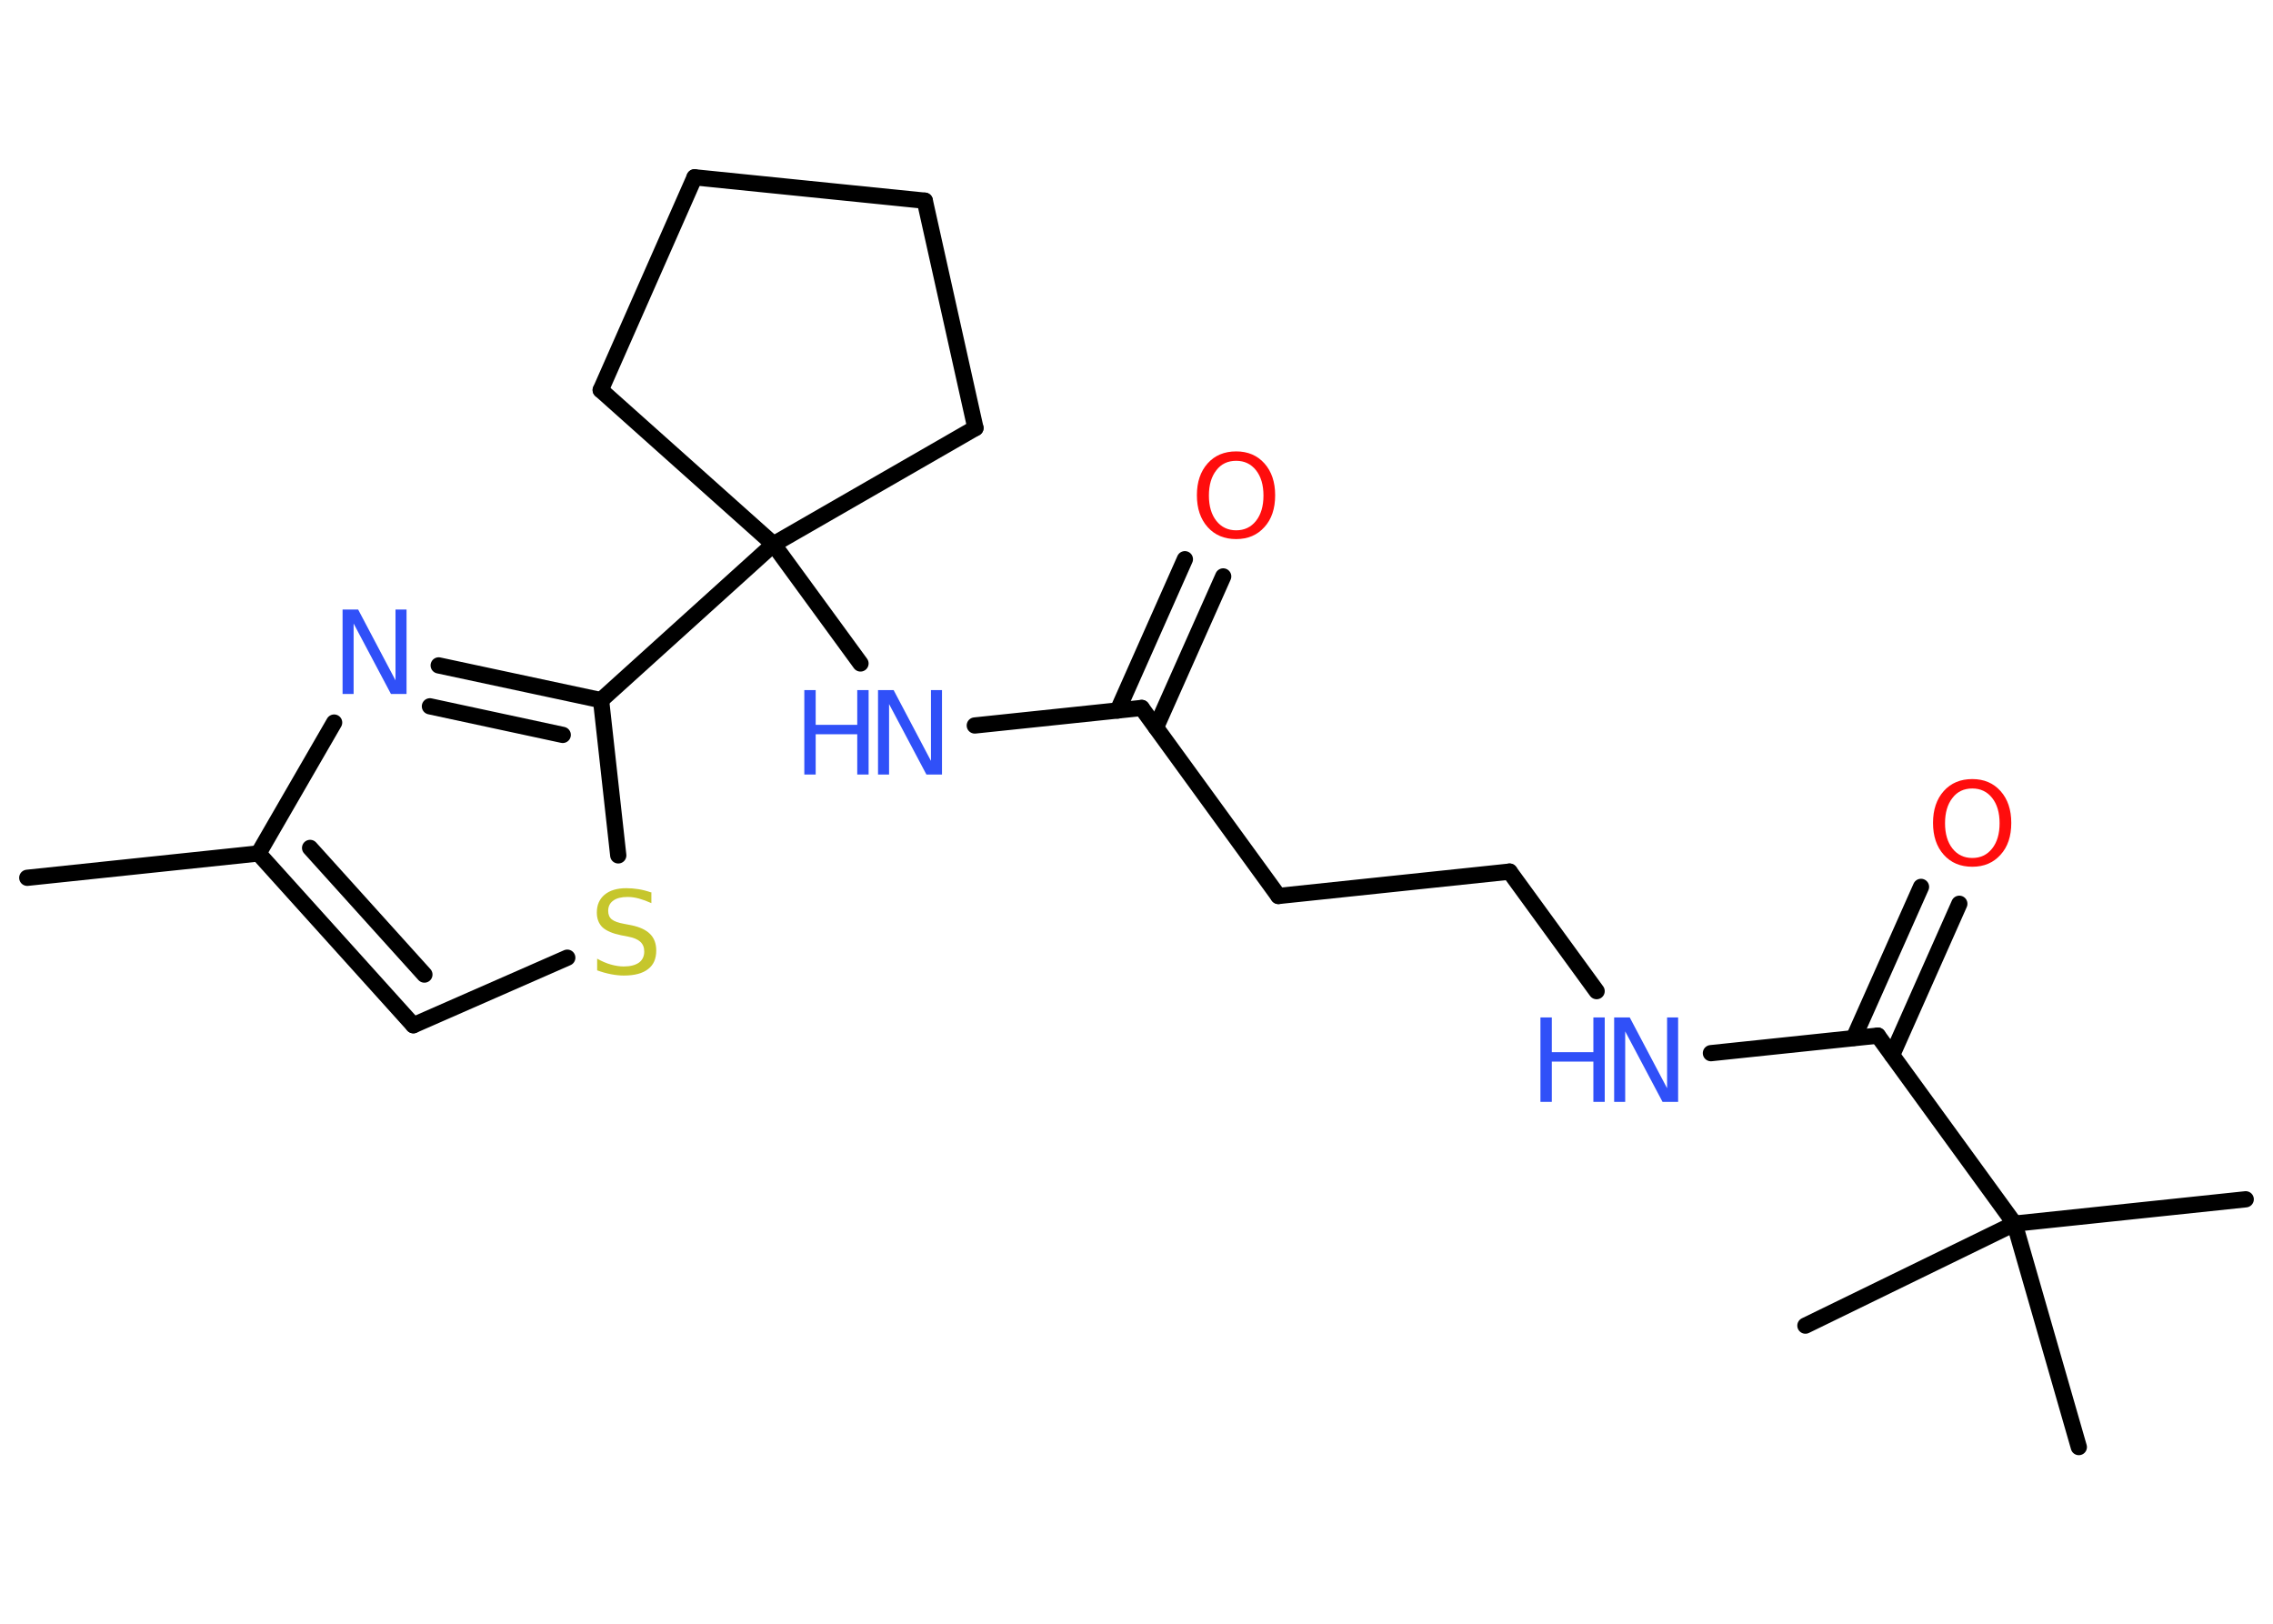 <?xml version='1.0' encoding='UTF-8'?>
<!DOCTYPE svg PUBLIC "-//W3C//DTD SVG 1.1//EN" "http://www.w3.org/Graphics/SVG/1.1/DTD/svg11.dtd">
<svg version='1.2' xmlns='http://www.w3.org/2000/svg' xmlns:xlink='http://www.w3.org/1999/xlink' width='70.0mm' height='50.0mm' viewBox='0 0 70.0 50.0'>
  <desc>Generated by the Chemistry Development Kit (http://github.com/cdk)</desc>
  <g stroke-linecap='round' stroke-linejoin='round' stroke='#000000' stroke-width='.5' fill='#3050F8'>
    <rect x='.0' y='.0' width='70.0' height='50.0' fill='#FFFFFF' stroke='none'/>
    <g id='mol1' class='mol'>
      <line id='mol1bnd1' class='bond' x1='.84' y1='27.03' x2='7.96' y2='26.28'/>
      <g id='mol1bnd2' class='bond'>
        <line x1='7.96' y1='26.28' x2='12.73' y2='31.57'/>
        <line x1='9.55' y1='26.11' x2='13.07' y2='30.01'/>
      </g>
      <line id='mol1bnd3' class='bond' x1='12.73' y1='31.57' x2='17.47' y2='29.49'/>
      <line id='mol1bnd4' class='bond' x1='19.04' y1='26.34' x2='18.51' y2='21.56'/>
      <line id='mol1bnd5' class='bond' x1='18.51' y1='21.56' x2='23.82' y2='16.76'/>
      <line id='mol1bnd6' class='bond' x1='23.82' y1='16.76' x2='26.5' y2='20.43'/>
      <line id='mol1bnd7' class='bond' x1='30.02' y1='22.34' x2='35.16' y2='21.8'/>
      <g id='mol1bnd8' class='bond'>
        <line x1='34.42' y1='21.88' x2='36.49' y2='17.22'/>
        <line x1='35.6' y1='22.4' x2='37.67' y2='17.75'/>
      </g>
      <line id='mol1bnd9' class='bond' x1='35.16' y1='21.8' x2='39.37' y2='27.59'/>
      <line id='mol1bnd10' class='bond' x1='39.37' y1='27.59' x2='46.49' y2='26.84'/>
      <line id='mol1bnd11' class='bond' x1='46.49' y1='26.84' x2='49.17' y2='30.52'/>
      <line id='mol1bnd12' class='bond' x1='52.69' y1='32.43' x2='57.83' y2='31.89'/>
      <g id='mol1bnd13' class='bond'>
        <line x1='57.09' y1='31.96' x2='59.16' y2='27.31'/>
        <line x1='58.27' y1='32.49' x2='60.34' y2='27.83'/>
      </g>
      <line id='mol1bnd14' class='bond' x1='57.83' y1='31.89' x2='62.04' y2='37.68'/>
      <line id='mol1bnd15' class='bond' x1='62.04' y1='37.68' x2='69.16' y2='36.93'/>
      <line id='mol1bnd16' class='bond' x1='62.04' y1='37.68' x2='55.6' y2='40.82'/>
      <line id='mol1bnd17' class='bond' x1='62.04' y1='37.68' x2='64.02' y2='44.56'/>
      <line id='mol1bnd18' class='bond' x1='23.82' y1='16.76' x2='30.04' y2='13.18'/>
      <line id='mol1bnd19' class='bond' x1='30.04' y1='13.18' x2='28.48' y2='6.18'/>
      <line id='mol1bnd20' class='bond' x1='28.48' y1='6.18' x2='21.39' y2='5.46'/>
      <line id='mol1bnd21' class='bond' x1='21.39' y1='5.46' x2='18.5' y2='12.01'/>
      <line id='mol1bnd22' class='bond' x1='23.82' y1='16.76' x2='18.5' y2='12.01'/>
      <g id='mol1bnd23' class='bond'>
        <line x1='18.51' y1='21.56' x2='13.51' y2='20.49'/>
        <line x1='17.33' y1='22.63' x2='13.24' y2='21.75'/>
      </g>
      <line id='mol1bnd24' class='bond' x1='7.96' y1='26.28' x2='10.29' y2='22.25'/>
      <path id='mol1atm4' class='atom' d='M20.06 27.47v.34q-.2 -.09 -.38 -.14q-.18 -.05 -.35 -.05q-.29 .0 -.44 .11q-.16 .11 -.16 .32q.0 .17 .11 .26q.11 .09 .39 .14l.21 .04q.39 .08 .58 .27q.19 .19 .19 .51q.0 .38 -.25 .57q-.25 .2 -.75 .2q-.18 .0 -.39 -.04q-.21 -.04 -.43 -.12v-.36q.21 .12 .42 .18q.21 .06 .4 .06q.3 .0 .47 -.12q.16 -.12 .16 -.34q.0 -.19 -.12 -.3q-.12 -.11 -.38 -.16l-.21 -.04q-.39 -.08 -.57 -.24q-.18 -.17 -.18 -.46q.0 -.35 .24 -.55q.24 -.2 .67 -.2q.18 .0 .37 .03q.19 .03 .39 .1z' stroke='none' fill='#C6C62C'/>
      <g id='mol1atm7' class='atom'>
        <path d='M27.05 21.25h.47l1.15 2.18v-2.18h.34v2.6h-.48l-1.15 -2.17v2.17h-.34v-2.6z' stroke='none'/>
        <path d='M24.77 21.25h.35v1.07h1.28v-1.07h.35v2.6h-.35v-1.24h-1.28v1.24h-.35v-2.6z' stroke='none'/>
      </g>
      <path id='mol1atm9' class='atom' d='M38.07 14.19q-.39 .0 -.61 .29q-.23 .29 -.23 .78q.0 .49 .23 .78q.23 .29 .61 .29q.38 .0 .61 -.29q.23 -.29 .23 -.78q.0 -.49 -.23 -.78q-.23 -.29 -.61 -.29zM38.07 13.9q.54 .0 .87 .37q.33 .37 .33 .98q.0 .62 -.33 .98q-.33 .37 -.87 .37q-.55 .0 -.88 -.37q-.33 -.37 -.33 -.98q.0 -.61 .33 -.98q.33 -.37 .88 -.37z' stroke='none' fill='#FF0D0D'/>
      <g id='mol1atm12' class='atom'>
        <path d='M49.72 31.33h.47l1.15 2.18v-2.18h.34v2.6h-.48l-1.15 -2.17v2.17h-.34v-2.6z' stroke='none'/>
        <path d='M47.44 31.33h.35v1.07h1.28v-1.07h.35v2.6h-.35v-1.24h-1.28v1.24h-.35v-2.6z' stroke='none'/>
      </g>
      <path id='mol1atm14' class='atom' d='M60.74 24.28q-.39 .0 -.61 .29q-.23 .29 -.23 .78q.0 .49 .23 .78q.23 .29 .61 .29q.38 .0 .61 -.29q.23 -.29 .23 -.78q.0 -.49 -.23 -.78q-.23 -.29 -.61 -.29zM60.74 23.99q.54 .0 .87 .37q.33 .37 .33 .98q.0 .62 -.33 .98q-.33 .37 -.87 .37q-.55 .0 -.88 -.37q-.33 -.37 -.33 -.98q.0 -.61 .33 -.98q.33 -.37 .88 -.37z' stroke='none' fill='#FF0D0D'/>
      <path id='mol1atm23' class='atom' d='M10.56 18.77h.47l1.15 2.18v-2.18h.34v2.6h-.48l-1.15 -2.17v2.17h-.34v-2.6z' stroke='none'/>
    </g>
  </g>
</svg>
